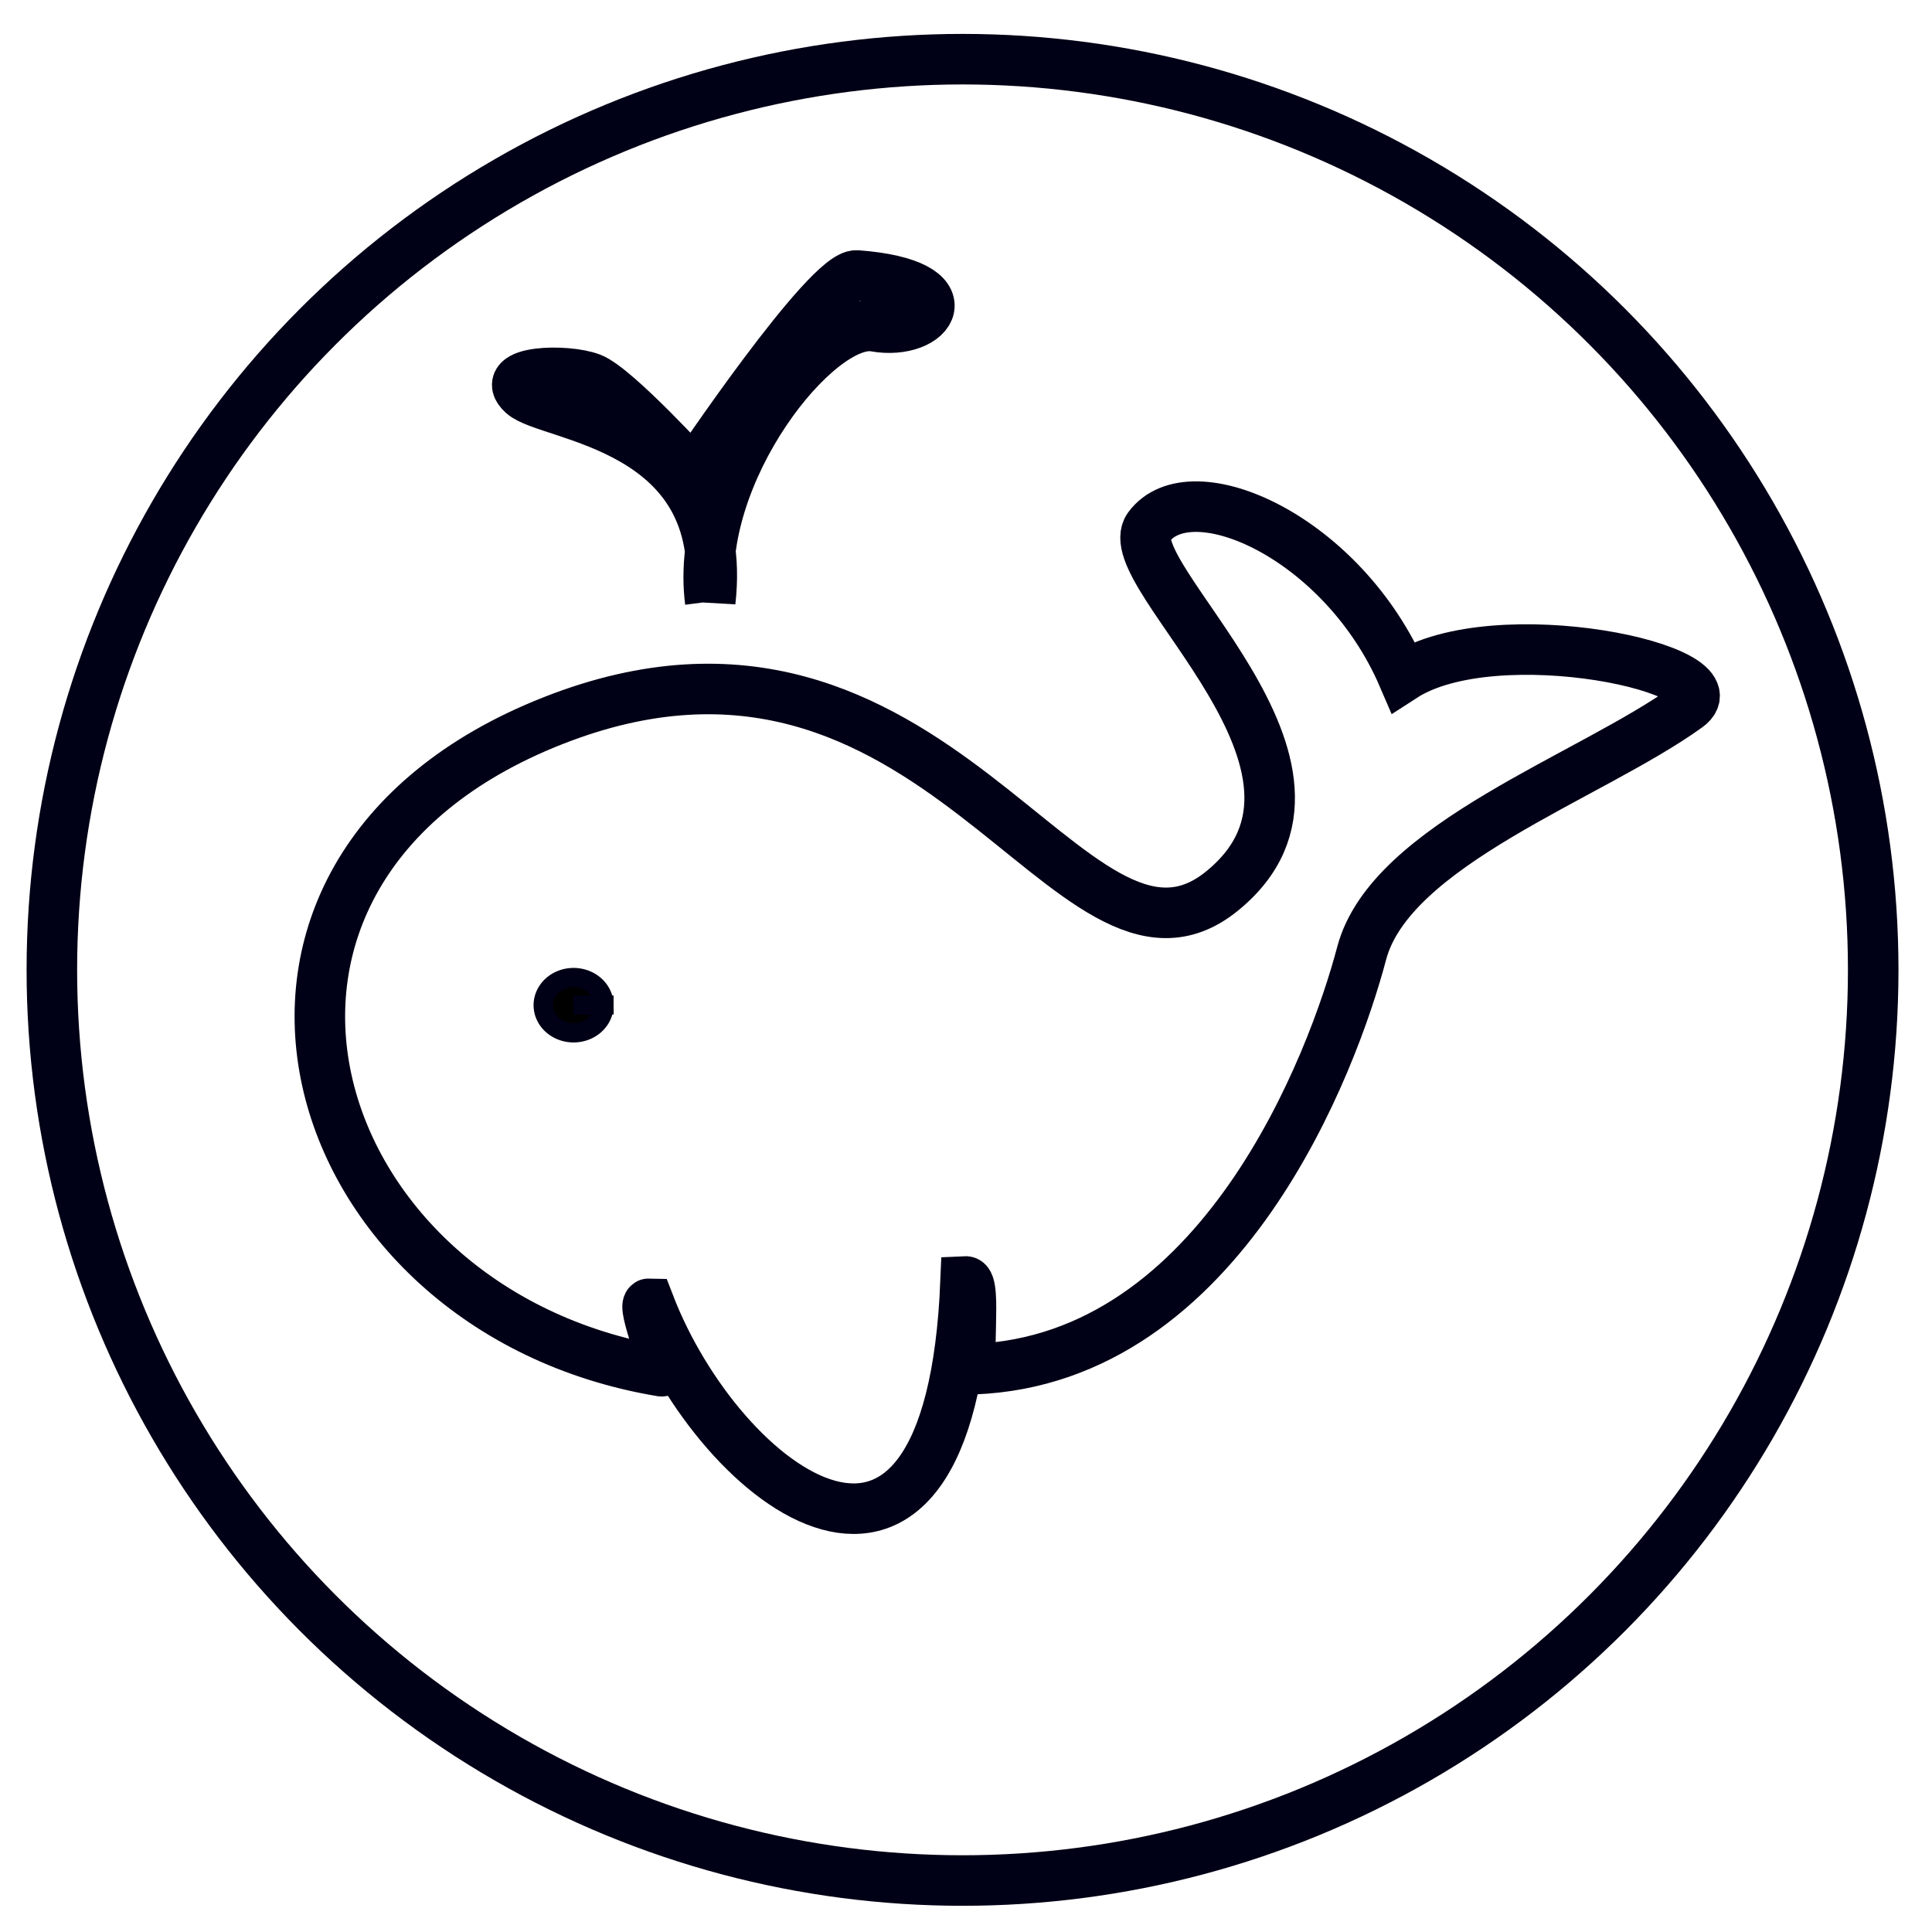 <?xml version="1.0" encoding="UTF-8" standalone="no"?>
<!-- Created with Inkscape (http://www.inkscape.org/) -->

<svg
   xmlns:dc="http://purl.org/dc/elements/1.1/"
   xmlns:cc="http://creativecommons.org/ns#"
   xmlns:rdf="http://www.w3.org/1999/02/22-rdf-syntax-ns#"
   xmlns:svg="http://www.w3.org/2000/svg"
   xmlns="http://www.w3.org/2000/svg"
   xmlns:sodipodi="http://sodipodi.sourceforge.net/DTD/sodipodi-0.dtd"
   xmlns:inkscape="http://www.inkscape.org/namespaces/inkscape"
   width="200mm"
   height="200mm"
   viewBox="0 0 200 200"
   version="1.1"
   id="svg8"
   inkscape:version="0.92.4 (5da689c313, 2019-01-14)"
   sodipodi:docname="favorite.svg">
  <defs
     id="defs2" />
  <sodipodi:namedview
     id="base"
     pagecolor="#ffffff"
     bordercolor="#666666"
     borderopacity="1.0"
     inkscape:pageopacity="0.0"
     inkscape:pageshadow="2"
     inkscape:zoom="0.9899495"
     inkscape:cx="359.91017"
     inkscape:cy="330.51633"
     inkscape:document-units="mm"
     inkscape:current-layer="g838"
     showgrid="false"
     showguides="true"
     inkscape:guide-bbox="true"
     inkscape:window-width="1206"
     inkscape:window-height="1001"
     inkscape:window-x="1672"
     inkscape:window-y="18"
     inkscape:window-maximized="1">
    <sodipodi:guide
       position="99.959,100.069"
       orientation="1,0"
       id="guide824"
       inkscape:locked="false" />
    <sodipodi:guide
       position="99.959,100.069"
       orientation="0,1"
       id="guide826"
       inkscape:locked="false" />
  </sodipodi:namedview>
  <g
     inkscape:label="Layer 1"
     inkscape:groupmode="layer"
     id="layer1"
     transform="translate(0,-97)">
    <g
       id="g831"
       style="stroke:#ff4aff;stroke-opacity:1">
      <g
         id="g838"
         style="stroke:#000016;stroke-opacity:1;fill:none">
        <circle
           inkscape:export-ydpi="35.105656"
           inkscape:export-xdpi="35.105656"
           r="94.273"
           cy="197.399"
           cx="99.641"
           id="path815"
           style="fill:none;stroke:#000016;stroke-width:5.231;stroke-miterlimit:4;stroke-dasharray:none;stroke-opacity:1;fill-opacity:1" />
        <path
           style="fill:none;stroke:#000016;stroke-width:5.231;stroke-linecap:butt;stroke-linejoin:miter;stroke-miterlimit:4;stroke-dasharray:none;stroke-opacity:1"
           d="m 57.225,171.615 c -39.718,15.656 -26.431,61.064 11.266,67.337 0.823,0.045 -2.175,-7.023 -1.29,-6.995 7.388,19.232 31.155,37.131 32.758,-2.3 1.226,-0.057 -0.108,9.143 0.9,9.075 25.631,-1.035 37.117,-31.775 40.102,-43.056 2.985,-11.281 23.679,-18.252 33.727,-25.505 5.356,-3.867 -19.866,-9.326 -29.444,-3.121 -6.224,-14.477 -21.954,-21.411 -26.329,-15.485 -3.551,4.811 23.219,25.011 7.57,37.692 -15.649,12.682 -29.541,-33.298 -69.26,-17.642 z"
           id="path827"
           inkscape:connector-curvature="0"
           sodipodi:nodetypes="zcccczscszz"
           inkscape:export-xdpi="35.105656"
           inkscape:export-ydpi="35.105656" />
        <path
           style="fill:none;stroke:#000016;stroke-width:5.231;stroke-linecap:butt;stroke-linejoin:miter;stroke-miterlimit:4.7;stroke-dasharray:none;stroke-opacity:1"
           d="m 73.524,159.265 c 2.077,-18.283 -16.775,-19.063 -19.411,-21.476 -2.636,-2.412 4.504,-2.629 7.08,-1.635 2.576,0.994 10.596,9.802 10.596,9.802 0,0 13.863,-20.666 16.907,-20.439 11.625,0.867 7.728,6.315 1.873,5.271 -5.854,-1.044 -18.781,15.169 -17.045,28.477 z"
           id="path829"
           inkscape:connector-curvature="0"
           sodipodi:nodetypes="czzcszc"
           inkscape:export-xdpi="35.105656"
           inkscape:export-ydpi="35.105656" />
        <path
           style="fill:#000000;fill-opacity:1;stroke:#000016;stroke-width:2;stroke-miterlimit:4;stroke-dasharray:none;stroke-opacity:1"
           id="path831"
           sodipodi:type="arc"
           sodipodi:cx="59.376747"
           sodipodi:cy="201.05719"
           sodipodi:rx="3.141295"
           sodipodi:ry="2.857178"
           sodipodi:start="0"
           sodipodi:end="6.2730799"
           d="m 62.518,201.057 a 3.141,2.857 0 0 1 -3.133,2.857 3.141,2.857 0 0 1 -3.149,-2.843 3.141,2.857 0 0 1 3.117,-2.872 3.141,2.857 0 0 1 3.165,2.828 l -3.141,0.029 z"
           inkscape:export-xdpi="35.105656"
           inkscape:export-ydpi="35.105656" />
      </g>
    </g>
  </g>
</svg>
